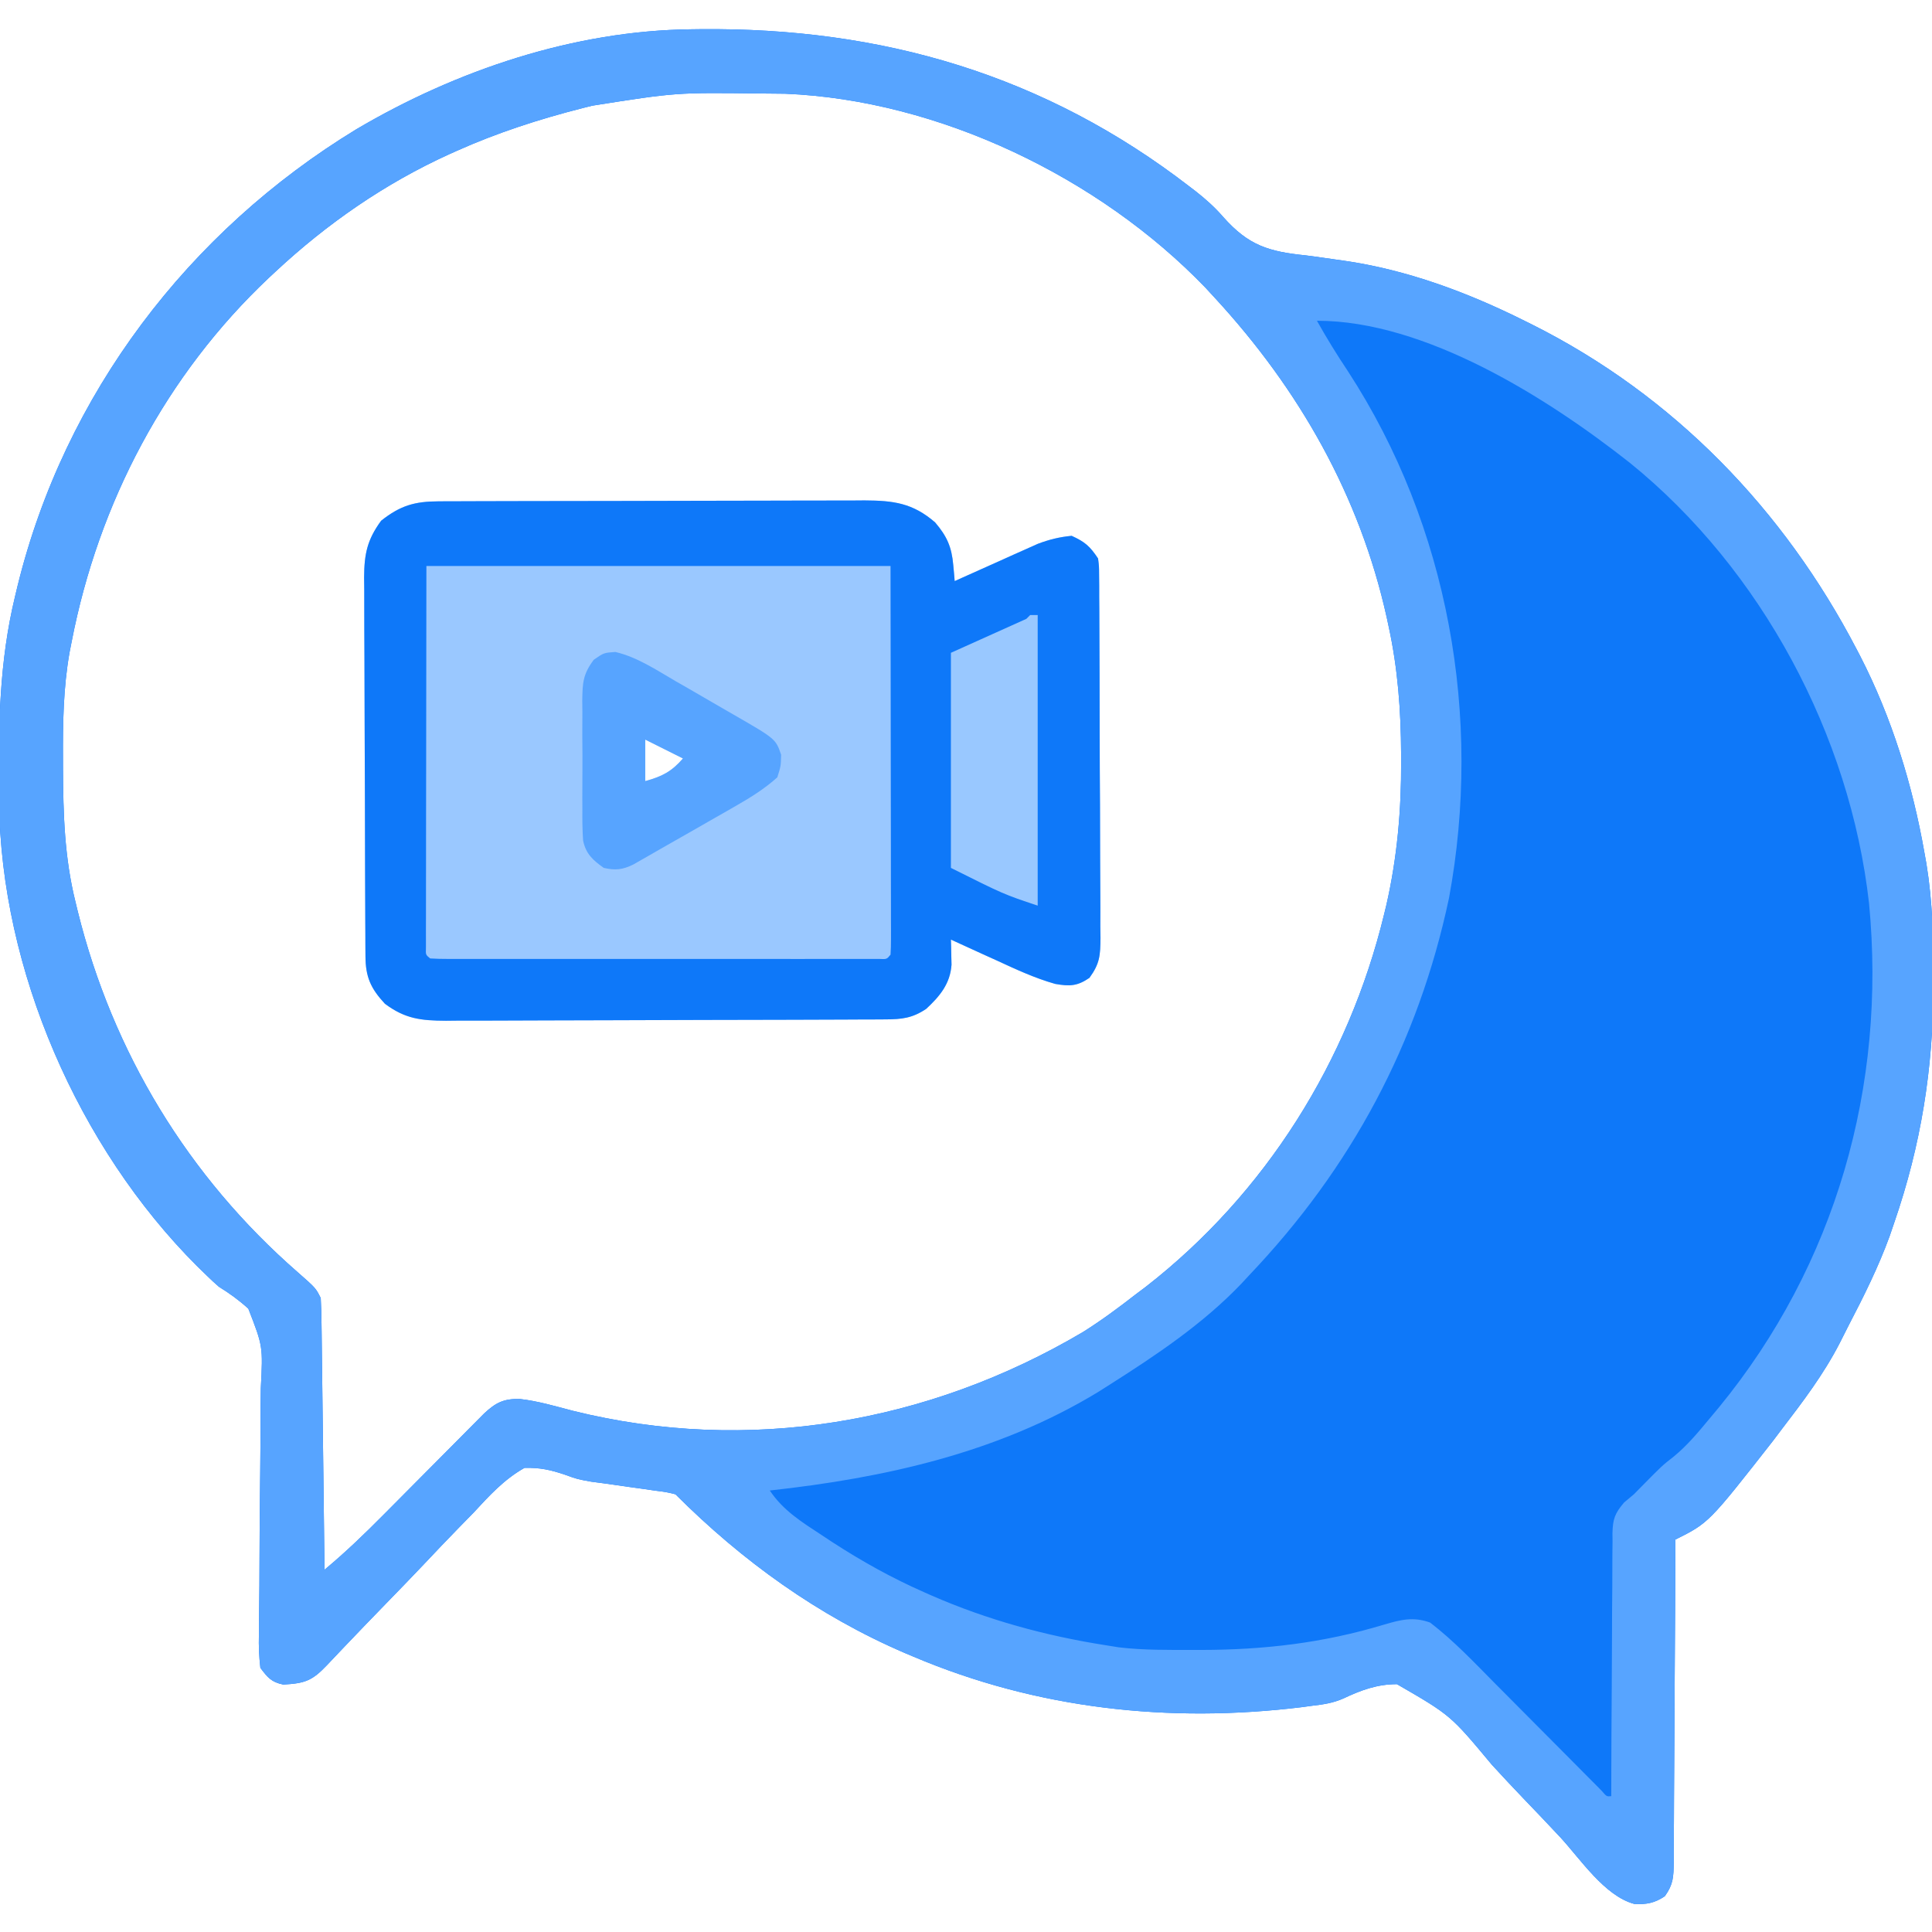 <?xml version="1.0" encoding="UTF-8"?>
<svg version="1.1" xmlns="http://www.w3.org/2000/svg" width="512" height="512">
<path d="M0 0 C0.765 -0.01 1.529 -0.02 2.317 -0.03 C50.539 -0.52 93.711 12.09 132.098 41.738 C132.624 42.14 133.15 42.542 133.692 42.956 C136.359 45.066 138.694 47.133 140.931 49.714 C147.656 57.313 152.982 58.913 162.91 59.926 C165.588 60.274 168.261 60.657 170.934 61.043 C171.599 61.136 172.265 61.229 172.951 61.325 C189.686 63.739 205.713 69.722 220.785 77.238 C221.454 77.57 222.122 77.901 222.811 78.243 C260.318 97.047 289.483 127.225 308.785 164.238 C309.099 164.839 309.414 165.44 309.737 166.06 C318.114 182.358 323.628 200.212 326.785 218.238 C326.962 219.224 327.138 220.21 327.32 221.226 C328.935 231.183 329.184 240.982 329.16 251.051 C329.159 252.333 329.159 252.333 329.159 253.641 C329.095 275.413 325.892 295.631 318.785 316.238 C318.384 317.414 317.983 318.59 317.57 319.801 C314.591 327.985 310.74 335.708 306.726 343.422 C305.91 344.998 305.115 346.584 304.324 348.172 C300.042 356.5 294.464 363.829 288.785 371.238 C288.088 372.164 287.39 373.089 286.672 374.043 C269.631 395.815 269.631 395.815 260.785 400.238 C260.782 401.382 260.778 402.526 260.774 403.704 C260.737 414.475 260.679 425.246 260.601 436.017 C260.562 441.555 260.53 447.092 260.514 452.63 C260.499 457.973 260.465 463.315 260.417 468.658 C260.402 470.698 260.394 472.738 260.393 474.777 C260.391 477.632 260.364 480.485 260.331 483.339 C260.336 484.185 260.341 485.031 260.346 485.902 C260.279 489.67 260.223 491.626 257.985 494.752 C255.317 496.555 253.113 496.989 249.899 496.8 C242.026 494.707 235.614 484.906 230.26 479.116 C227.06 475.677 223.804 472.291 220.555 468.899 C217.719 465.931 214.908 462.946 212.141 459.914 C201.205 446.786 201.205 446.786 187 438.564 C181.781 438.543 177.408 440.171 172.739 442.377 C170.037 443.568 167.408 443.948 164.488 444.285 C163.585 444.408 162.682 444.531 161.751 444.657 C126.569 448.943 91.575 445.141 58.785 431.238 C58.071 430.937 57.357 430.636 56.621 430.325 C33.608 420.44 13.469 405.922 -4.215 388.238 C-6.693 387.636 -6.693 387.636 -9.605 387.273 C-10.709 387.113 -11.812 386.952 -12.949 386.787 C-14.109 386.627 -15.27 386.466 -16.465 386.301 C-18.721 385.984 -20.976 385.662 -23.23 385.336 C-24.317 385.192 -25.403 385.049 -26.523 384.901 C-30.215 384.238 -30.215 384.238 -33.483 383.056 C-37.275 381.765 -40.198 381.13 -44.215 381.238 C-49.659 384.3 -53.55 388.609 -57.762 393.16 C-58.989 394.421 -60.219 395.679 -61.454 396.932 C-64.681 400.23 -67.855 403.575 -71.019 406.933 C-74.255 410.351 -77.537 413.723 -80.816 417.098 C-84.496 420.887 -88.17 424.681 -91.809 428.51 C-92.361 429.09 -92.913 429.669 -93.481 430.266 C-94.513 431.351 -95.541 432.438 -96.568 433.527 C-100.5 437.66 -102.397 438.347 -108.145 438.664 C-111.297 438.016 -112.283 436.808 -114.215 434.238 C-114.566 431.193 -114.678 428.52 -114.602 425.482 C-114.596 424.598 -114.591 423.715 -114.585 422.805 C-114.571 420.887 -114.548 418.97 -114.517 417.052 C-114.472 414.012 -114.457 410.973 -114.451 407.933 C-114.43 399.289 -114.372 390.647 -114.253 382.004 C-114.182 376.715 -114.161 371.427 -114.17 366.137 C-114.163 364.127 -114.139 362.116 -114.095 360.106 C-113.522 349.032 -113.522 349.032 -117.402 339.051 C-119.898 336.785 -122.354 335.007 -125.215 333.238 C-126.292 332.301 -127.345 331.336 -128.359 330.332 C-129.24 329.476 -130.12 328.62 -131.027 327.738 C-162.446 296.32 -182.991 249.21 -183.453 204.672 C-183.463 203.884 -183.473 203.096 -183.483 202.284 C-183.657 184.592 -183.42 167.531 -179.215 150.238 C-178.893 148.892 -178.893 148.892 -178.565 147.518 C-166.074 96.706 -133.303 53.605 -88.777 26.488 C-62.214 10.821 -31.038 0.331 0 0 Z M-26.215 20.238 C-27.06 20.448 -27.905 20.657 -28.776 20.873 C-40.265 23.799 -51.385 27.388 -62.215 32.238 C-62.841 32.519 -63.468 32.799 -64.113 33.088 C-81.195 40.857 -96.504 51.464 -110.215 64.238 C-110.77 64.755 -111.325 65.272 -111.897 65.804 C-139.234 91.548 -157.087 125.477 -164.215 162.238 C-164.402 163.193 -164.59 164.147 -164.783 165.13 C-166.444 174.549 -166.572 183.831 -166.527 193.363 C-166.525 194.183 -166.523 195.003 -166.521 195.848 C-166.47 207.87 -166.137 219.519 -163.215 231.238 C-162.917 232.472 -162.917 232.472 -162.613 233.73 C-153.362 271.095 -133.372 304.063 -104.309 329.398 C-99.539 333.589 -99.539 333.589 -98.215 336.238 C-98.094 338.515 -98.037 340.795 -98.01 343.075 C-98 343.777 -97.99 344.48 -97.98 345.204 C-97.948 347.53 -97.923 349.857 -97.898 352.184 C-97.878 353.795 -97.857 355.406 -97.835 357.018 C-97.78 361.263 -97.731 365.507 -97.683 369.752 C-97.632 374.082 -97.577 378.412 -97.521 382.742 C-97.414 391.241 -97.312 399.74 -97.215 408.238 C-91.689 403.64 -86.597 398.738 -81.543 393.629 C-80.739 392.821 -79.935 392.013 -79.106 391.18 C-76.556 388.619 -74.01 386.054 -71.465 383.488 C-68.098 380.095 -64.728 376.705 -61.355 373.316 C-60.584 372.536 -59.812 371.756 -59.016 370.952 C-58.298 370.231 -57.581 369.51 -56.841 368.767 C-56.211 368.132 -55.582 367.497 -54.933 366.843 C-51.809 363.925 -49.671 362.862 -45.401 362.989 C-40.638 363.532 -36.031 364.904 -31.402 366.113 C14.955 377.645 62.777 369.481 103.785 345.238 C108.662 342.169 113.242 338.778 117.785 335.238 C118.676 334.569 119.567 333.9 120.484 333.211 C152.185 308.524 174.167 273.405 183.598 234.488 C183.89 233.285 183.89 233.285 184.188 232.058 C187.056 219.484 188.154 206.929 188.098 194.051 C188.096 193.38 188.094 192.71 188.092 192.019 C188.04 180.533 187.234 169.468 184.785 158.238 C184.619 157.462 184.453 156.685 184.281 155.885 C177.133 123.611 161.052 95.405 138.785 71.238 C137.942 70.323 137.099 69.408 136.23 68.465 C108.127 39.256 65.565 18.753 24.874 17.077 C23.515 17.058 22.156 17.044 20.797 17.035 C20.06 17.028 19.324 17.021 18.565 17.014 C-4.001 16.732 -4.001 16.732 -26.215 20.238 Z " fill="#0E78F9" transform="translate(183.215,7.762)"/>
<path d="M0 0 C0.765 -0.01 1.529 -0.02 2.317 -0.03 C50.539 -0.52 93.711 12.09 132.098 41.738 C132.624 42.14 133.15 42.542 133.692 42.956 C136.359 45.066 138.694 47.133 140.931 49.714 C147.656 57.313 152.982 58.913 162.91 59.926 C165.588 60.274 168.261 60.657 170.934 61.043 C171.599 61.136 172.265 61.229 172.951 61.325 C189.686 63.739 205.713 69.722 220.785 77.238 C221.454 77.57 222.122 77.901 222.811 78.243 C260.318 97.047 289.483 127.225 308.785 164.238 C309.099 164.839 309.414 165.44 309.737 166.06 C318.114 182.358 323.628 200.212 326.785 218.238 C326.962 219.224 327.138 220.21 327.32 221.226 C328.935 231.183 329.184 240.982 329.16 251.051 C329.159 252.333 329.159 252.333 329.159 253.641 C329.095 275.413 325.892 295.631 318.785 316.238 C318.384 317.414 317.983 318.59 317.57 319.801 C314.591 327.985 310.74 335.708 306.726 343.422 C305.91 344.998 305.115 346.584 304.324 348.172 C300.042 356.5 294.464 363.829 288.785 371.238 C288.088 372.164 287.39 373.089 286.672 374.043 C269.631 395.815 269.631 395.815 260.785 400.238 C260.782 401.382 260.778 402.526 260.774 403.704 C260.737 414.475 260.679 425.246 260.601 436.017 C260.562 441.555 260.53 447.092 260.514 452.63 C260.499 457.973 260.465 463.315 260.417 468.658 C260.402 470.698 260.394 472.738 260.393 474.777 C260.391 477.632 260.364 480.485 260.331 483.339 C260.336 484.185 260.341 485.031 260.346 485.902 C260.279 489.67 260.223 491.626 257.985 494.752 C255.317 496.555 253.113 496.989 249.899 496.8 C242.026 494.707 235.614 484.906 230.26 479.116 C227.06 475.677 223.804 472.291 220.555 468.899 C217.719 465.931 214.908 462.946 212.141 459.914 C201.205 446.786 201.205 446.786 187 438.564 C181.781 438.543 177.408 440.171 172.739 442.377 C170.037 443.568 167.408 443.948 164.488 444.285 C163.585 444.408 162.682 444.531 161.751 444.657 C126.569 448.943 91.575 445.141 58.785 431.238 C58.071 430.937 57.357 430.636 56.621 430.325 C33.608 420.44 13.469 405.922 -4.215 388.238 C-6.693 387.636 -6.693 387.636 -9.605 387.273 C-10.709 387.113 -11.812 386.952 -12.949 386.787 C-14.109 386.627 -15.27 386.466 -16.465 386.301 C-18.721 385.984 -20.976 385.662 -23.23 385.336 C-24.317 385.192 -25.403 385.049 -26.523 384.901 C-30.215 384.238 -30.215 384.238 -33.483 383.056 C-37.275 381.765 -40.198 381.13 -44.215 381.238 C-49.659 384.3 -53.55 388.609 -57.762 393.16 C-58.989 394.421 -60.219 395.679 -61.454 396.932 C-64.681 400.23 -67.855 403.575 -71.019 406.933 C-74.255 410.351 -77.537 413.723 -80.816 417.098 C-84.496 420.887 -88.17 424.681 -91.809 428.51 C-92.361 429.09 -92.913 429.669 -93.481 430.266 C-94.513 431.351 -95.541 432.438 -96.568 433.527 C-100.5 437.66 -102.397 438.347 -108.145 438.664 C-111.297 438.016 -112.283 436.808 -114.215 434.238 C-114.566 431.193 -114.678 428.52 -114.602 425.482 C-114.596 424.598 -114.591 423.715 -114.585 422.805 C-114.571 420.887 -114.548 418.97 -114.517 417.052 C-114.472 414.012 -114.457 410.973 -114.451 407.933 C-114.43 399.289 -114.372 390.647 -114.253 382.004 C-114.182 376.715 -114.161 371.427 -114.17 366.137 C-114.163 364.127 -114.139 362.116 -114.095 360.106 C-113.522 349.032 -113.522 349.032 -117.402 339.051 C-119.898 336.785 -122.354 335.007 -125.215 333.238 C-126.292 332.301 -127.345 331.336 -128.359 330.332 C-129.24 329.476 -130.12 328.62 -131.027 327.738 C-162.446 296.32 -182.991 249.21 -183.453 204.672 C-183.463 203.884 -183.473 203.096 -183.483 202.284 C-183.657 184.592 -183.42 167.531 -179.215 150.238 C-178.893 148.892 -178.893 148.892 -178.565 147.518 C-166.074 96.706 -133.303 53.605 -88.777 26.488 C-62.214 10.821 -31.038 0.331 0 0 Z M-26.215 20.238 C-27.06 20.448 -27.905 20.657 -28.776 20.873 C-40.265 23.799 -51.385 27.388 -62.215 32.238 C-62.841 32.519 -63.468 32.799 -64.113 33.088 C-81.195 40.857 -96.504 51.464 -110.215 64.238 C-110.77 64.755 -111.325 65.272 -111.897 65.804 C-139.234 91.548 -157.087 125.477 -164.215 162.238 C-164.402 163.193 -164.59 164.147 -164.783 165.13 C-166.444 174.549 -166.572 183.831 -166.527 193.363 C-166.525 194.183 -166.523 195.003 -166.521 195.848 C-166.47 207.87 -166.137 219.519 -163.215 231.238 C-162.917 232.472 -162.917 232.472 -162.613 233.73 C-153.362 271.095 -133.372 304.063 -104.309 329.398 C-99.539 333.589 -99.539 333.589 -98.215 336.238 C-98.094 338.515 -98.037 340.795 -98.01 343.075 C-98 343.777 -97.99 344.48 -97.98 345.204 C-97.948 347.53 -97.923 349.857 -97.898 352.184 C-97.878 353.795 -97.857 355.406 -97.835 357.018 C-97.78 361.263 -97.731 365.507 -97.683 369.752 C-97.632 374.082 -97.577 378.412 -97.521 382.742 C-97.414 391.241 -97.312 399.74 -97.215 408.238 C-91.689 403.64 -86.597 398.738 -81.543 393.629 C-80.739 392.821 -79.935 392.013 -79.106 391.18 C-76.556 388.619 -74.01 386.054 -71.465 383.488 C-68.098 380.095 -64.728 376.705 -61.355 373.316 C-60.584 372.536 -59.812 371.756 -59.016 370.952 C-58.298 370.231 -57.581 369.51 -56.841 368.767 C-56.211 368.132 -55.582 367.497 -54.933 366.843 C-51.809 363.925 -49.671 362.862 -45.401 362.989 C-40.638 363.532 -36.031 364.904 -31.402 366.113 C14.955 377.645 62.777 369.481 103.785 345.238 C108.662 342.169 113.242 338.778 117.785 335.238 C118.676 334.569 119.567 333.9 120.484 333.211 C152.185 308.524 174.167 273.405 183.598 234.488 C183.89 233.285 183.89 233.285 184.188 232.058 C187.056 219.484 188.154 206.929 188.098 194.051 C188.096 193.38 188.094 192.71 188.092 192.019 C188.04 180.533 187.234 169.468 184.785 158.238 C184.619 157.462 184.453 156.685 184.281 155.885 C177.133 123.611 161.052 95.405 138.785 71.238 C137.942 70.323 137.099 69.408 136.23 68.465 C108.127 39.256 65.565 18.753 24.874 17.077 C23.515 17.058 22.156 17.044 20.797 17.035 C20.06 17.028 19.324 17.021 18.565 17.014 C-4.001 16.732 -4.001 16.732 -26.215 20.238 Z M165.785 77.238 C168.368 81.852 171.098 86.275 174.035 90.676 C200.699 131.66 209.642 182.354 200.785 230.238 C192.627 268.73 174.855 301.813 147.785 330.238 C147.132 330.945 146.478 331.651 145.805 332.379 C135.644 343.038 123.169 351.395 110.785 359.238 C109.778 359.876 108.772 360.514 107.734 361.172 C81.263 377.255 51.187 383.906 20.785 387.238 C24.357 392.566 29.265 395.593 34.535 399.051 C35.473 399.67 36.411 400.288 37.377 400.926 C45.236 406.03 53.212 410.466 61.785 414.238 C62.708 414.647 62.708 414.647 63.649 415.064 C78.471 421.531 93.828 425.734 109.785 428.238 C110.945 428.424 112.105 428.61 113.301 428.801 C119.824 429.579 126.413 429.483 132.973 429.488 C133.683 429.489 134.393 429.49 135.125 429.49 C151.837 429.465 167.545 427.629 183.573 422.777 C187.985 421.482 191.319 420.614 195.785 422.238 C202.046 427.035 207.527 432.861 213.062 438.453 C213.914 439.309 214.766 440.165 215.644 441.046 C218.339 443.754 221.031 446.464 223.723 449.176 C227.291 452.771 230.863 456.363 234.438 459.953 C235.26 460.784 236.083 461.615 236.931 462.472 C238.063 463.609 238.063 463.609 239.219 464.769 C239.885 465.441 240.551 466.113 241.238 466.805 C242.556 468.352 242.556 468.352 243.785 468.238 C243.787 467.31 243.788 466.381 243.789 465.425 C243.807 456.67 243.849 447.916 243.917 439.161 C243.952 434.66 243.977 430.16 243.981 425.659 C243.985 421.314 244.013 416.971 244.059 412.626 C244.072 410.97 244.076 409.313 244.071 407.657 C244.066 405.334 244.092 403.013 244.126 400.691 C244.117 400.007 244.108 399.324 244.1 398.62 C244.191 394.817 244.697 393.342 247.197 390.404 C248.051 389.689 248.905 388.974 249.785 388.238 C250.466 387.546 251.146 386.854 251.848 386.141 C257.276 380.636 257.276 380.636 260.348 378.238 C263.957 375.277 266.813 371.827 269.785 368.238 C270.613 367.248 271.44 366.258 272.293 365.238 C303.262 327.474 316.757 280.02 312.098 231.613 C307.096 187.142 283.596 143.104 248.703 114.879 C226.909 97.706 194.572 77.238 165.785 77.238 Z " fill="#57A4FF" transform="translate(183.215,7.762)"/>
<path d="M0 0 C1.596 -0.009 1.596 -0.009 3.224 -0.017 C4.386 -0.018 5.549 -0.02 6.746 -0.021 C8.588 -0.028 8.588 -0.028 10.467 -0.036 C13.833 -0.048 17.199 -0.055 20.565 -0.06 C22.669 -0.063 24.774 -0.067 26.879 -0.071 C33.469 -0.085 40.059 -0.095 46.65 -0.098 C54.248 -0.103 61.845 -0.12 69.443 -0.149 C75.322 -0.171 81.202 -0.181 87.082 -0.182 C90.59 -0.184 94.098 -0.189 97.607 -0.207 C101.523 -0.227 105.439 -0.222 109.355 -0.216 C110.511 -0.225 111.667 -0.234 112.859 -0.244 C120.501 -0.204 125.617 0.43 131.557 5.578 C134.7 9.26 135.945 12.075 136.37 16.89 C136.444 17.69 136.519 18.489 136.596 19.312 C136.645 19.916 136.694 20.519 136.745 21.14 C137.471 20.812 138.196 20.484 138.944 20.147 C142.25 18.658 145.56 17.18 148.87 15.703 C150.012 15.187 151.154 14.67 152.331 14.138 C153.439 13.645 154.548 13.152 155.69 12.644 C156.706 12.189 157.722 11.733 158.769 11.264 C161.809 10.116 164.511 9.448 167.745 9.14 C171.274 10.745 172.572 11.882 174.745 15.14 C175.005 17.182 175.005 17.182 175.019 19.568 C175.029 20.473 175.039 21.379 175.049 22.312 C175.05 23.303 175.05 24.294 175.051 25.316 C175.059 26.362 175.068 27.407 175.076 28.485 C175.1 31.951 175.109 35.417 175.116 38.883 C175.125 41.288 175.134 43.693 175.143 46.098 C175.16 51.144 175.167 56.189 175.17 61.235 C175.176 67.704 175.213 74.172 175.259 80.641 C175.289 85.61 175.296 90.578 175.297 95.547 C175.301 97.932 175.314 100.317 175.334 102.702 C175.361 106.037 175.357 109.371 175.344 112.706 C175.366 114.187 175.366 114.187 175.389 115.698 C175.34 120.303 175.233 122.47 172.457 126.283 C169.231 128.492 167.211 128.557 163.394 127.887 C157.924 126.346 152.829 123.957 147.682 121.578 C146.53 121.058 145.379 120.538 144.192 120.002 C141.371 118.726 138.556 117.439 135.745 116.14 C135.764 116.746 135.784 117.351 135.804 117.975 C135.827 119.177 135.827 119.177 135.85 120.402 C135.87 121.193 135.889 121.984 135.909 122.799 C135.555 127.834 132.827 131.138 129.182 134.515 C125.519 136.957 122.757 137.268 118.458 137.288 C116.813 137.298 116.813 137.298 115.136 137.309 C113.331 137.313 113.331 137.313 111.49 137.317 C110.223 137.324 108.956 137.331 107.651 137.337 C103.448 137.358 99.245 137.369 95.042 137.379 C93.593 137.383 92.145 137.387 90.697 137.391 C83.892 137.41 77.087 137.424 70.282 137.433 C62.433 137.442 54.585 137.469 46.736 137.509 C40.666 137.539 34.595 137.554 28.525 137.557 C24.901 137.56 21.277 137.569 17.654 137.594 C13.608 137.622 9.563 137.617 5.517 137.61 C3.725 137.63 3.725 137.63 1.896 137.649 C-4.723 137.608 -8.9 137.144 -14.255 133.14 C-18.029 129.068 -19.374 126.04 -19.402 120.537 C-19.41 119.592 -19.417 118.647 -19.424 117.674 C-19.427 116.639 -19.43 115.604 -19.432 114.538 C-19.439 113.447 -19.445 112.355 -19.452 111.231 C-19.472 107.612 -19.484 103.994 -19.494 100.375 C-19.498 99.14 -19.502 97.904 -19.506 96.632 C-19.525 90.769 -19.539 84.906 -19.548 79.042 C-19.557 72.284 -19.584 65.526 -19.624 58.767 C-19.658 52.906 -19.67 47.045 -19.674 41.184 C-19.679 38.695 -19.69 36.205 -19.709 33.716 C-19.733 30.231 -19.732 26.746 -19.725 23.261 C-19.738 22.234 -19.751 21.207 -19.764 20.149 C-19.719 13.93 -18.953 10.201 -15.255 5.14 C-10.155 1.102 -6.375 0.021 0 0 Z M54.745 63.14 C54.745 66.77 54.745 70.4 54.745 74.14 C59.176 72.932 61.726 71.624 64.745 68.14 C61.445 66.49 58.145 64.84 54.745 63.14 Z " fill="#9AC8FF" transform="translate(116.255,132.86)"/>
<path d="M0 0 C1.596 -0.009 1.596 -0.009 3.224 -0.017 C4.386 -0.018 5.549 -0.02 6.746 -0.021 C8.588 -0.028 8.588 -0.028 10.467 -0.036 C13.833 -0.048 17.199 -0.055 20.565 -0.06 C22.669 -0.063 24.774 -0.067 26.879 -0.071 C33.469 -0.085 40.059 -0.095 46.65 -0.098 C54.248 -0.103 61.845 -0.12 69.443 -0.149 C75.322 -0.171 81.202 -0.181 87.082 -0.182 C90.59 -0.184 94.098 -0.189 97.607 -0.207 C101.523 -0.227 105.439 -0.222 109.355 -0.216 C110.511 -0.225 111.667 -0.234 112.859 -0.244 C120.501 -0.204 125.617 0.43 131.557 5.578 C134.7 9.26 135.945 12.075 136.37 16.89 C136.444 17.69 136.519 18.489 136.596 19.312 C136.645 19.916 136.694 20.519 136.745 21.14 C137.471 20.812 138.196 20.484 138.944 20.147 C142.25 18.658 145.56 17.18 148.87 15.703 C150.012 15.187 151.154 14.67 152.331 14.138 C153.439 13.645 154.548 13.152 155.69 12.644 C156.706 12.189 157.722 11.733 158.769 11.264 C161.809 10.116 164.511 9.448 167.745 9.14 C171.274 10.745 172.572 11.882 174.745 15.14 C175.005 17.182 175.005 17.182 175.019 19.568 C175.029 20.473 175.039 21.379 175.049 22.312 C175.05 23.303 175.05 24.294 175.051 25.316 C175.059 26.362 175.068 27.407 175.076 28.485 C175.1 31.951 175.109 35.417 175.116 38.883 C175.125 41.288 175.134 43.693 175.143 46.098 C175.16 51.144 175.167 56.189 175.17 61.235 C175.176 67.704 175.213 74.172 175.259 80.641 C175.289 85.61 175.296 90.578 175.297 95.547 C175.301 97.932 175.314 100.317 175.334 102.702 C175.361 106.037 175.357 109.371 175.344 112.706 C175.366 114.187 175.366 114.187 175.389 115.698 C175.34 120.303 175.233 122.47 172.457 126.283 C169.231 128.492 167.211 128.557 163.394 127.887 C157.924 126.346 152.829 123.957 147.682 121.578 C146.53 121.058 145.379 120.538 144.192 120.002 C141.371 118.726 138.556 117.439 135.745 116.14 C135.764 116.746 135.784 117.351 135.804 117.975 C135.827 119.177 135.827 119.177 135.85 120.402 C135.87 121.193 135.889 121.984 135.909 122.799 C135.555 127.834 132.827 131.138 129.182 134.515 C125.519 136.957 122.757 137.268 118.458 137.288 C116.813 137.298 116.813 137.298 115.136 137.309 C113.331 137.313 113.331 137.313 111.49 137.317 C110.223 137.324 108.956 137.331 107.651 137.337 C103.448 137.358 99.245 137.369 95.042 137.379 C93.593 137.383 92.145 137.387 90.697 137.391 C83.892 137.41 77.087 137.424 70.282 137.433 C62.433 137.442 54.585 137.469 46.736 137.509 C40.666 137.539 34.595 137.554 28.525 137.557 C24.901 137.56 21.277 137.569 17.654 137.594 C13.608 137.622 9.563 137.617 5.517 137.61 C3.725 137.63 3.725 137.63 1.896 137.649 C-4.723 137.608 -8.9 137.144 -14.255 133.14 C-18.029 129.068 -19.374 126.04 -19.402 120.537 C-19.41 119.592 -19.417 118.647 -19.424 117.674 C-19.427 116.639 -19.43 115.604 -19.432 114.538 C-19.439 113.447 -19.445 112.355 -19.452 111.231 C-19.472 107.612 -19.484 103.994 -19.494 100.375 C-19.498 99.14 -19.502 97.904 -19.506 96.632 C-19.525 90.769 -19.539 84.906 -19.548 79.042 C-19.557 72.284 -19.584 65.526 -19.624 58.767 C-19.658 52.906 -19.67 47.045 -19.674 41.184 C-19.679 38.695 -19.69 36.205 -19.709 33.716 C-19.733 30.231 -19.732 26.746 -19.725 23.261 C-19.738 22.234 -19.751 21.207 -19.764 20.149 C-19.719 13.93 -18.953 10.201 -15.255 5.14 C-10.155 1.102 -6.375 0.021 0 0 Z M-3.255 17.14 C-3.276 34.115 -3.297 51.089 -3.318 68.578 C-3.327 73.946 -3.336 79.314 -3.345 84.845 C-3.349 89.639 -3.349 89.639 -3.351 94.433 C-3.352 96.576 -3.356 98.718 -3.361 100.861 C-3.368 104.098 -3.369 107.335 -3.369 110.572 C-3.372 111.533 -3.376 112.495 -3.38 113.485 C-3.378 114.351 -3.377 115.217 -3.376 116.11 C-3.377 116.869 -3.377 117.627 -3.378 118.409 C-3.443 120.171 -3.443 120.171 -2.255 121.14 C-0.689 121.239 0.882 121.267 2.452 121.267 C3.979 121.272 3.979 121.272 5.537 121.276 C6.663 121.274 7.789 121.272 8.95 121.27 C10.718 121.272 10.718 121.272 12.522 121.275 C15.763 121.279 19.005 121.278 22.247 121.275 C25.632 121.272 29.018 121.275 32.403 121.276 C38.089 121.278 43.776 121.276 49.462 121.271 C56.045 121.265 62.628 121.267 69.211 121.273 C74.853 121.277 80.496 121.278 86.138 121.275 C89.512 121.274 92.887 121.273 96.261 121.277 C100.02 121.279 103.78 121.275 107.54 121.27 C109.229 121.273 109.229 121.273 110.953 121.276 C111.971 121.273 112.989 121.27 114.038 121.267 C115.373 121.267 115.373 121.267 116.735 121.266 C118.743 121.363 118.743 121.363 119.745 120.14 C119.84 118.8 119.867 117.454 119.865 116.11 C119.866 115.244 119.868 114.377 119.869 113.485 C119.866 112.524 119.862 111.562 119.858 110.572 C119.858 109.551 119.858 108.53 119.859 107.478 C119.858 104.156 119.85 100.834 119.842 97.512 C119.841 95.467 119.84 93.423 119.839 91.379 C119.834 83.779 119.82 76.178 119.807 68.578 C119.787 51.604 119.766 34.629 119.745 17.14 C79.155 17.14 38.565 17.14 -3.255 17.14 Z " fill="#0E78F9" transform="translate(116.255,132.86)"/>
<path d="M0 0 C5.807 1.341 10.973 4.827 16.07 7.785 C17.181 8.421 18.292 9.056 19.436 9.71 C22.613 11.535 25.78 13.377 28.945 15.223 C29.736 15.678 30.527 16.133 31.342 16.602 C42.505 23.034 42.505 23.034 43.945 27.223 C43.883 30.223 43.883 30.223 42.945 33.223 C39.596 36.23 35.983 38.488 32.086 40.719 C30.97 41.36 29.853 42.001 28.703 42.662 C27.534 43.328 26.365 43.994 25.195 44.66 C24.053 45.316 22.911 45.971 21.734 46.646 C18.476 48.513 15.211 50.369 11.945 52.223 C11.048 52.739 10.15 53.255 9.226 53.787 C8.432 54.239 7.638 54.691 6.82 55.156 C5.803 55.739 5.803 55.739 4.766 56.334 C1.92 57.723 0.023 57.922 -3.055 57.223 C-5.932 55.17 -7.778 53.537 -8.525 49.988 C-8.717 47.19 -8.748 44.433 -8.719 41.629 C-8.724 40.605 -8.728 39.58 -8.733 38.525 C-8.737 36.363 -8.727 34.201 -8.707 32.04 C-8.68 28.734 -8.706 25.431 -8.738 22.125 C-8.735 20.022 -8.729 17.919 -8.719 15.816 C-8.729 14.83 -8.739 13.843 -8.749 12.827 C-8.67 8.144 -8.574 5.919 -5.704 2.074 C-3.055 0.223 -3.055 0.223 0 0 Z M7.945 23.223 C7.945 26.853 7.945 30.483 7.945 34.223 C12.376 33.014 14.926 31.706 17.945 28.223 C14.645 26.573 11.345 24.923 7.945 23.223 Z " fill="#57A4FF" transform="translate(163.055,172.777)"/>
<path d="M0 0 C0.66 0 1.32 0 2 0 C2 25.41 2 50.82 2 77 C-7 74 -7 74 -21 67 C-21 48.19 -21 29.38 -21 10 C-14.4 7.03 -7.8 4.06 -1 1 C-0.67 0.67 -0.34 0.34 0 0 Z " fill="#99C8FF" transform="translate(273,163)"/>
</svg>
